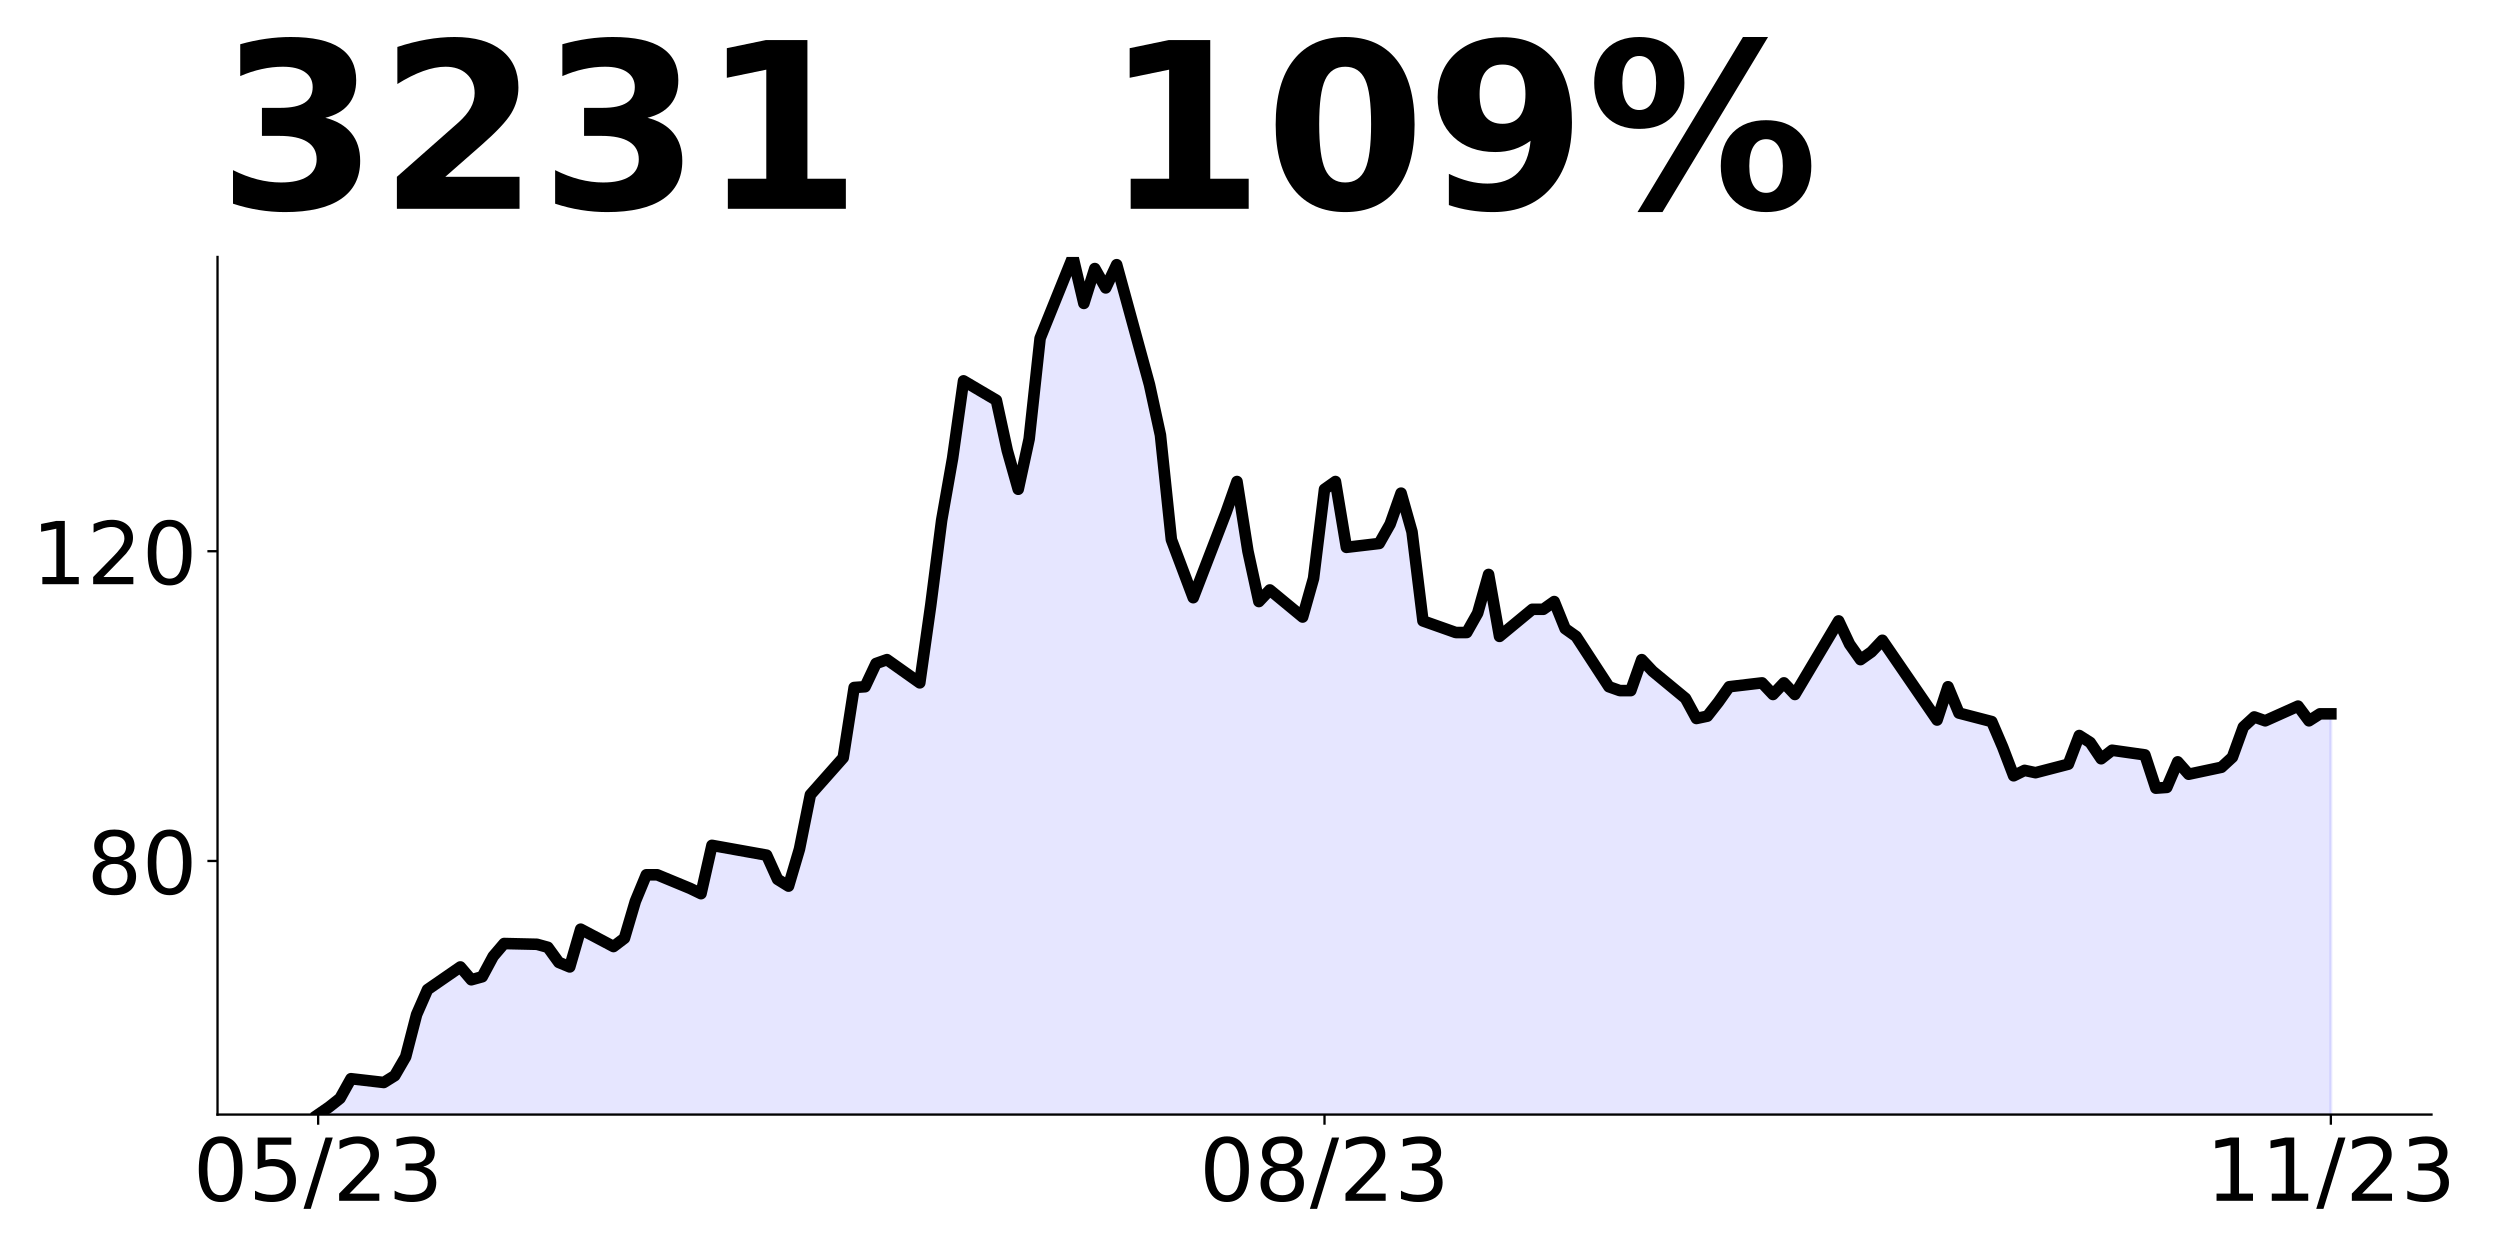<?xml version="1.0" encoding="utf-8" standalone="no"?>
<!DOCTYPE svg PUBLIC "-//W3C//DTD SVG 1.1//EN"
  "http://www.w3.org/Graphics/SVG/1.1/DTD/svg11.dtd">
<!-- Created with matplotlib (https://matplotlib.org/) -->
<svg height="432pt" version="1.1" viewBox="0 0 864 432" width="864pt" xmlns="http://www.w3.org/2000/svg" xmlns:xlink="http://www.w3.org/1999/xlink">
 <defs>
  <style type="text/css">
*{stroke-linecap:butt;stroke-linejoin:round;}
  </style>
 </defs>
 <g id="figure_1">
  <g id="patch_1">
   <path d="M 0 432 
L 864 432 
L 864 0 
L 0 0 
z
" style="fill:none;"/>
  </g>
  <g id="axes_1">
   <g id="patch_2">
    <path d="M 75.175 385.2 
L 840.324 385.2 
L 840.324 88.8 
L 75.175 88.8 
z
" style="fill:none;"/>
   </g>
   <g id="PolyCollection_1">
    <defs>
     <path d="M 109.954 79.658 
L 109.954 -46.8 
L 113.735 -49.41 
L 117.515 -52.412 
L 121.296 -59.198 
L 132.637 -57.893 
L 136.417 -60.242 
L 140.198 -66.767 
L 143.978 -81.384 
L 147.758 -89.997 
L 159.099 -97.827 
L 162.88 -93.39 
L 166.66 -94.434 
L 170.441 -101.481 
L 174.221 -105.918 
L 185.562 -105.657 
L 189.342 -104.613 
L 193.123 -99.393 
L 196.903 -97.827 
L 200.684 -110.877 
L 212.025 -104.874 
L 215.805 -107.745 
L 219.586 -120.535 
L 223.366 -129.67 
L 227.146 -129.67 
L 238.487 -124.972 
L 242.268 -123.145 
L 246.048 -139.849 
L 264.95 -136.456 
L 268.73 -128.104 
L 272.511 -125.755 
L 276.291 -138.544 
L 280.072 -157.337 
L 291.413 -170.126 
L 295.193 -194.4 
L 298.973 -194.664 
L 302.754 -202.693 
L 306.534 -204.031 
L 317.875 -196.002 
L 321.656 -222.766 
L 325.436 -252.205 
L 329.217 -273.616 
L 332.997 -300.379 
L 344.338 -293.688 
L 348.118 -276.292 
L 351.899 -262.91 
L 355.679 -280.306 
L 359.46 -315.099 
L 370.801 -343.2 
L 374.581 -327.142 
L 378.361 -339.186 
L 382.142 -332.495 
L 385.922 -340.524 
L 397.263 -299.041 
L 401.044 -281.645 
L 404.824 -245.514 
L 412.385 -225.442 
L 423.726 -254.881 
L 427.506 -265.587 
L 431.287 -241.5 
L 435.067 -224.104 
L 438.848 -228.118 
L 450.189 -218.751 
L 453.969 -232.133 
L 457.749 -262.91 
L 461.53 -265.587 
L 465.31 -242.838 
L 476.651 -244.176 
L 480.432 -250.867 
L 484.212 -261.572 
L 487.992 -248.191 
L 491.773 -217.413 
L 503.114 -213.399 
L 506.894 -213.399 
L 510.675 -220.089 
L 514.455 -233.471 
L 518.236 -212.06 
L 529.577 -221.427 
L 533.357 -221.427 
L 537.137 -224.104 
L 540.918 -214.737 
L 544.698 -212.06 
L 556.039 -194.664 
L 559.82 -193.326 
L 563.6 -193.326 
L 567.38 -204.031 
L 571.161 -200.017 
L 582.502 -190.65 
L 586.282 -183.691 
L 590.063 -184.494 
L 593.843 -189.312 
L 597.623 -194.664 
L 608.965 -196.002 
L 612.745 -191.988 
L 616.525 -196.002 
L 620.306 -191.988 
L 635.427 -217.413 
L 639.208 -209.384 
L 642.988 -204.031 
L 646.768 -206.708 
L 650.549 -210.722 
L 669.451 -183.156 
L 673.231 -194.664 
L 677.011 -185.565 
L 688.353 -182.621 
L 692.133 -173.789 
L 695.913 -163.887 
L 699.694 -165.76 
L 703.474 -164.957 
L 714.815 -167.901 
L 718.596 -177.803 
L 722.376 -175.395 
L 726.156 -169.775 
L 729.937 -172.718 
L 741.278 -171.113 
L 745.058 -159.605 
L 748.839 -159.872 
L 752.619 -168.704 
L 756.399 -164.422 
L 767.741 -166.831 
L 771.521 -170.31 
L 775.301 -180.747 
L 779.082 -184.227 
L 782.862 -182.888 
L 794.203 -187.973 
L 797.984 -182.888 
L 801.764 -185.297 
L 805.544 -185.297 
L 805.544 79.658 
L 805.544 79.658 
L 801.764 79.658 
L 797.984 79.658 
L 794.203 79.658 
L 782.862 79.658 
L 779.082 79.658 
L 775.301 79.658 
L 771.521 79.658 
L 767.741 79.658 
L 756.399 79.658 
L 752.619 79.658 
L 748.839 79.658 
L 745.058 79.658 
L 741.278 79.658 
L 729.937 79.658 
L 726.156 79.658 
L 722.376 79.658 
L 718.596 79.658 
L 714.815 79.658 
L 703.474 79.658 
L 699.694 79.658 
L 695.913 79.658 
L 692.133 79.658 
L 688.353 79.658 
L 677.011 79.658 
L 673.231 79.658 
L 669.451 79.658 
L 650.549 79.658 
L 646.768 79.658 
L 642.988 79.658 
L 639.208 79.658 
L 635.427 79.658 
L 620.306 79.658 
L 616.525 79.658 
L 612.745 79.658 
L 608.965 79.658 
L 597.623 79.658 
L 593.843 79.658 
L 590.063 79.658 
L 586.282 79.658 
L 582.502 79.658 
L 571.161 79.658 
L 567.38 79.658 
L 563.6 79.658 
L 559.82 79.658 
L 556.039 79.658 
L 544.698 79.658 
L 540.918 79.658 
L 537.137 79.658 
L 533.357 79.658 
L 529.577 79.658 
L 518.236 79.658 
L 514.455 79.658 
L 510.675 79.658 
L 506.894 79.658 
L 503.114 79.658 
L 491.773 79.658 
L 487.992 79.658 
L 484.212 79.658 
L 480.432 79.658 
L 476.651 79.658 
L 465.31 79.658 
L 461.53 79.658 
L 457.749 79.658 
L 453.969 79.658 
L 450.189 79.658 
L 438.848 79.658 
L 435.067 79.658 
L 431.287 79.658 
L 427.506 79.658 
L 423.726 79.658 
L 412.385 79.658 
L 404.824 79.658 
L 401.044 79.658 
L 397.263 79.658 
L 385.922 79.658 
L 382.142 79.658 
L 378.361 79.658 
L 374.581 79.658 
L 370.801 79.658 
L 359.46 79.658 
L 355.679 79.658 
L 351.899 79.658 
L 348.118 79.658 
L 344.338 79.658 
L 332.997 79.658 
L 329.217 79.658 
L 325.436 79.658 
L 321.656 79.658 
L 317.875 79.658 
L 306.534 79.658 
L 302.754 79.658 
L 298.973 79.658 
L 295.193 79.658 
L 291.413 79.658 
L 280.072 79.658 
L 276.291 79.658 
L 272.511 79.658 
L 268.73 79.658 
L 264.95 79.658 
L 246.048 79.658 
L 242.268 79.658 
L 238.487 79.658 
L 227.146 79.658 
L 223.366 79.658 
L 219.586 79.658 
L 215.805 79.658 
L 212.025 79.658 
L 200.684 79.658 
L 196.903 79.658 
L 193.123 79.658 
L 189.342 79.658 
L 185.562 79.658 
L 174.221 79.658 
L 170.441 79.658 
L 166.66 79.658 
L 162.88 79.658 
L 159.099 79.658 
L 147.758 79.658 
L 143.978 79.658 
L 140.198 79.658 
L 136.417 79.658 
L 132.637 79.658 
L 121.296 79.658 
L 117.515 79.658 
L 113.735 79.658 
L 109.954 79.658 
z
" id="mc8cd78ea35" style="stroke:#0000ff;stroke-opacity:0.1;"/>
    </defs>
    <g clip-path="url(#p8414f5c220)">
     <use style="fill:#0000ff;fill-opacity:0.1;stroke:#0000ff;stroke-opacity:0.1;" x="0" xlink:href="#mc8cd78ea35" y="432"/>
    </g>
   </g>
   <g id="matplotlib.axis_1">
    <g id="xtick_1">
     <g id="line2d_1">
      <defs>
       <path d="M 0 0 
L 0 3.5 
" id="med261b7ee9" style="stroke:#000000;stroke-width:0.8;"/>
      </defs>
      <g>
       <use style="stroke:#000000;stroke-width:0.8;" x="109.954" xlink:href="#med261b7ee9" y="385.2"/>
      </g>
     </g>
     <g id="text_1">
      <!-- 05/23 -->
      <defs>
       <path d="M 31.781 66.406 
Q 24.172 66.406 20.328 58.906 
Q 16.5 51.422 16.5 36.375 
Q 16.5 21.391 20.328 13.891 
Q 24.172 6.391 31.781 6.391 
Q 39.453 6.391 43.281 13.891 
Q 47.125 21.391 47.125 36.375 
Q 47.125 51.422 43.281 58.906 
Q 39.453 66.406 31.781 66.406 
z
M 31.781 74.219 
Q 44.047 74.219 50.516 64.516 
Q 56.984 54.828 56.984 36.375 
Q 56.984 17.969 50.516 8.266 
Q 44.047 -1.422 31.781 -1.422 
Q 19.531 -1.422 13.062 8.266 
Q 6.594 17.969 6.594 36.375 
Q 6.594 54.828 13.062 64.516 
Q 19.531 74.219 31.781 74.219 
z
" id="DejaVuSans-48"/>
       <path d="M 10.797 72.906 
L 49.516 72.906 
L 49.516 64.594 
L 19.828 64.594 
L 19.828 46.734 
Q 21.969 47.469 24.109 47.828 
Q 26.266 48.188 28.422 48.188 
Q 40.625 48.188 47.75 41.5 
Q 54.891 34.812 54.891 23.391 
Q 54.891 11.625 47.562 5.094 
Q 40.234 -1.422 26.906 -1.422 
Q 22.312 -1.422 17.547 -0.641 
Q 12.797 0.141 7.719 1.703 
L 7.719 11.625 
Q 12.109 9.234 16.797 8.062 
Q 21.484 6.891 26.703 6.891 
Q 35.156 6.891 40.078 11.328 
Q 45.016 15.766 45.016 23.391 
Q 45.016 31 40.078 35.438 
Q 35.156 39.891 26.703 39.891 
Q 22.75 39.891 18.812 39.016 
Q 14.891 38.141 10.797 36.281 
z
" id="DejaVuSans-53"/>
       <path d="M 25.391 72.906 
L 33.688 72.906 
L 8.297 -9.281 
L 0 -9.281 
z
" id="DejaVuSans-47"/>
       <path d="M 19.188 8.297 
L 53.609 8.297 
L 53.609 0 
L 7.328 0 
L 7.328 8.297 
Q 12.938 14.109 22.625 23.891 
Q 32.328 33.688 34.812 36.531 
Q 39.547 41.844 41.422 45.531 
Q 43.312 49.219 43.312 52.781 
Q 43.312 58.594 39.234 62.25 
Q 35.156 65.922 28.609 65.922 
Q 23.969 65.922 18.812 64.312 
Q 13.672 62.703 7.812 59.422 
L 7.812 69.391 
Q 13.766 71.781 18.938 73 
Q 24.125 74.219 28.422 74.219 
Q 39.75 74.219 46.484 68.547 
Q 53.219 62.891 53.219 53.422 
Q 53.219 48.922 51.531 44.891 
Q 49.859 40.875 45.406 35.406 
Q 44.188 33.984 37.641 27.219 
Q 31.109 20.453 19.188 8.297 
z
" id="DejaVuSans-50"/>
       <path d="M 40.578 39.312 
Q 47.656 37.797 51.625 33 
Q 55.609 28.219 55.609 21.188 
Q 55.609 10.406 48.188 4.484 
Q 40.766 -1.422 27.094 -1.422 
Q 22.516 -1.422 17.656 -0.516 
Q 12.797 0.391 7.625 2.203 
L 7.625 11.719 
Q 11.719 9.328 16.594 8.109 
Q 21.484 6.891 26.812 6.891 
Q 36.078 6.891 40.938 10.547 
Q 45.797 14.203 45.797 21.188 
Q 45.797 27.641 41.281 31.266 
Q 36.766 34.906 28.719 34.906 
L 20.219 34.906 
L 20.219 43.016 
L 29.109 43.016 
Q 36.375 43.016 40.234 45.922 
Q 44.094 48.828 44.094 54.297 
Q 44.094 59.906 40.109 62.906 
Q 36.141 65.922 28.719 65.922 
Q 24.656 65.922 20.016 65.031 
Q 15.375 64.156 9.812 62.312 
L 9.812 71.094 
Q 15.438 72.656 20.344 73.438 
Q 25.25 74.219 29.594 74.219 
Q 40.828 74.219 47.359 69.109 
Q 53.906 64.016 53.906 55.328 
Q 53.906 49.266 50.438 45.094 
Q 46.969 40.922 40.578 39.312 
z
" id="DejaVuSans-51"/>
      </defs>
      <g transform="translate(66.726 414.995)scale(0.3 -0.3)">
       <use xlink:href="#DejaVuSans-48"/>
       <use x="63.623" xlink:href="#DejaVuSans-53"/>
       <use x="127.246" xlink:href="#DejaVuSans-47"/>
       <use x="160.938" xlink:href="#DejaVuSans-50"/>
       <use x="224.561" xlink:href="#DejaVuSans-51"/>
      </g>
     </g>
    </g>
    <g id="xtick_2">
     <g id="line2d_2">
      <g>
       <use style="stroke:#000000;stroke-width:0.8;" x="457.749" xlink:href="#med261b7ee9" y="385.2"/>
      </g>
     </g>
     <g id="text_2">
      <!-- 08/23 -->
      <defs>
       <path d="M 31.781 34.625 
Q 24.75 34.625 20.719 30.859 
Q 16.703 27.094 16.703 20.516 
Q 16.703 13.922 20.719 10.156 
Q 24.75 6.391 31.781 6.391 
Q 38.812 6.391 42.859 10.172 
Q 46.922 13.969 46.922 20.516 
Q 46.922 27.094 42.891 30.859 
Q 38.875 34.625 31.781 34.625 
z
M 21.922 38.812 
Q 15.578 40.375 12.031 44.719 
Q 8.5 49.078 8.5 55.328 
Q 8.5 64.062 14.719 69.141 
Q 20.953 74.219 31.781 74.219 
Q 42.672 74.219 48.875 69.141 
Q 55.078 64.062 55.078 55.328 
Q 55.078 49.078 51.531 44.719 
Q 48 40.375 41.703 38.812 
Q 48.828 37.156 52.797 32.312 
Q 56.781 27.484 56.781 20.516 
Q 56.781 9.906 50.312 4.234 
Q 43.844 -1.422 31.781 -1.422 
Q 19.734 -1.422 13.25 4.234 
Q 6.781 9.906 6.781 20.516 
Q 6.781 27.484 10.781 32.312 
Q 14.797 37.156 21.922 38.812 
z
M 18.312 54.391 
Q 18.312 48.734 21.844 45.562 
Q 25.391 42.391 31.781 42.391 
Q 38.141 42.391 41.719 45.562 
Q 45.312 48.734 45.312 54.391 
Q 45.312 60.062 41.719 63.234 
Q 38.141 66.406 31.781 66.406 
Q 25.391 66.406 21.844 63.234 
Q 18.312 60.062 18.312 54.391 
z
" id="DejaVuSans-56"/>
      </defs>
      <g transform="translate(414.521 414.995)scale(0.3 -0.3)">
       <use xlink:href="#DejaVuSans-48"/>
       <use x="63.623" xlink:href="#DejaVuSans-56"/>
       <use x="127.246" xlink:href="#DejaVuSans-47"/>
       <use x="160.938" xlink:href="#DejaVuSans-50"/>
       <use x="224.561" xlink:href="#DejaVuSans-51"/>
      </g>
     </g>
    </g>
    <g id="xtick_3">
     <g id="line2d_3">
      <g>
       <use style="stroke:#000000;stroke-width:0.8;" x="805.544" xlink:href="#med261b7ee9" y="385.2"/>
      </g>
     </g>
     <g id="text_3">
      <!-- 11/23 -->
      <defs>
       <path d="M 12.406 8.297 
L 28.516 8.297 
L 28.516 63.922 
L 10.984 60.406 
L 10.984 69.391 
L 28.422 72.906 
L 38.281 72.906 
L 38.281 8.297 
L 54.391 8.297 
L 54.391 0 
L 12.406 0 
z
" id="DejaVuSans-49"/>
      </defs>
      <g transform="translate(762.316 414.995)scale(0.3 -0.3)">
       <use xlink:href="#DejaVuSans-49"/>
       <use x="63.623" xlink:href="#DejaVuSans-49"/>
       <use x="127.246" xlink:href="#DejaVuSans-47"/>
       <use x="160.938" xlink:href="#DejaVuSans-50"/>
       <use x="224.561" xlink:href="#DejaVuSans-51"/>
      </g>
     </g>
    </g>
   </g>
   <g id="matplotlib.axis_2">
    <g id="ytick_1">
     <g id="line2d_4">
      <defs>
       <path d="M 0 0 
L -3.5 0 
" id="mce33d7a9e5" style="stroke:#000000;stroke-width:0.8;"/>
      </defs>
      <g>
       <use style="stroke:#000000;stroke-width:0.8;" x="75.175" xlink:href="#mce33d7a9e5" y="297.553"/>
      </g>
     </g>
     <g id="text_4">
      <!-- 80 -->
      <g transform="translate(30 308.951)scale(0.3 -0.3)">
       <use xlink:href="#DejaVuSans-56"/>
       <use x="63.623" xlink:href="#DejaVuSans-48"/>
      </g>
     </g>
    </g>
    <g id="ytick_2">
     <g id="line2d_5">
      <g>
       <use style="stroke:#000000;stroke-width:0.8;" x="75.175" xlink:href="#mce33d7a9e5" y="190.5"/>
      </g>
     </g>
     <g id="text_5">
      <!-- 120 -->
      <g transform="translate(10.912 201.898)scale(0.3 -0.3)">
       <use xlink:href="#DejaVuSans-49"/>
       <use x="63.623" xlink:href="#DejaVuSans-50"/>
       <use x="127.246" xlink:href="#DejaVuSans-48"/>
      </g>
     </g>
    </g>
   </g>
   <g id="line2d_6">
    <path clip-path="url(#p8414f5c220)" d="M 109.954 385.2 
L 113.735 382.59 
L 117.515 379.588 
L 121.296 372.802 
L 132.637 374.107 
L 136.417 371.758 
L 140.198 365.233 
L 143.978 350.616 
L 147.758 342.003 
L 159.099 334.173 
L 162.88 338.61 
L 166.66 337.566 
L 170.441 330.519 
L 174.221 326.082 
L 185.562 326.343 
L 189.342 327.387 
L 193.123 332.607 
L 196.903 334.173 
L 200.684 321.123 
L 212.025 327.126 
L 215.805 324.255 
L 219.586 311.465 
L 223.366 302.33 
L 227.146 302.33 
L 238.487 307.028 
L 242.268 308.855 
L 246.048 292.151 
L 264.95 295.544 
L 268.73 303.896 
L 272.511 306.245 
L 276.291 293.456 
L 280.072 274.663 
L 291.413 261.874 
L 295.193 237.6 
L 298.973 237.336 
L 302.754 229.307 
L 306.534 227.969 
L 317.875 235.998 
L 321.656 209.234 
L 325.436 179.795 
L 329.217 158.384 
L 332.997 131.621 
L 344.338 138.312 
L 348.118 155.708 
L 351.899 169.09 
L 355.679 151.694 
L 359.46 116.901 
L 370.801 88.8 
L 374.581 104.858 
L 378.361 92.814 
L 382.142 99.505 
L 385.922 91.476 
L 397.263 132.959 
L 401.044 150.355 
L 404.824 186.486 
L 412.385 206.558 
L 423.726 177.119 
L 427.506 166.413 
L 431.287 190.5 
L 435.067 207.896 
L 438.848 203.882 
L 450.189 213.249 
L 453.969 199.867 
L 457.749 169.09 
L 461.53 166.413 
L 465.31 189.162 
L 476.651 187.824 
L 480.432 181.133 
L 484.212 170.428 
L 487.992 183.809 
L 491.773 214.587 
L 503.114 218.601 
L 506.894 218.601 
L 510.675 211.911 
L 514.455 198.529 
L 518.236 219.94 
L 529.577 210.573 
L 533.357 210.573 
L 537.137 207.896 
L 540.918 217.263 
L 544.698 219.94 
L 556.039 237.336 
L 559.82 238.674 
L 563.6 238.674 
L 567.38 227.969 
L 571.161 231.983 
L 582.502 241.35 
L 586.282 248.309 
L 590.063 247.506 
L 593.843 242.688 
L 597.623 237.336 
L 608.965 235.998 
L 612.745 240.012 
L 616.525 235.998 
L 620.306 240.012 
L 635.427 214.587 
L 639.208 222.616 
L 642.988 227.969 
L 646.768 225.292 
L 650.549 221.278 
L 669.451 248.844 
L 673.231 237.336 
L 677.011 246.435 
L 688.353 249.379 
L 692.133 258.211 
L 695.913 268.113 
L 699.694 266.24 
L 703.474 267.043 
L 714.815 264.099 
L 718.596 254.197 
L 722.376 256.605 
L 726.156 262.225 
L 729.937 259.282 
L 741.278 260.887 
L 745.058 272.395 
L 748.839 272.128 
L 752.619 263.296 
L 756.399 267.578 
L 767.741 265.169 
L 771.521 261.69 
L 775.301 251.253 
L 779.082 247.773 
L 782.862 249.112 
L 794.203 244.027 
L 797.984 249.112 
L 801.764 246.703 
L 805.544 246.703 
" style="fill:none;stroke:#000000;stroke-linecap:square;stroke-width:4;"/>
   </g>
   <g id="patch_3">
    <path d="M 75.175 385.2 
L 75.175 88.8 
" style="fill:none;stroke:#000000;stroke-linecap:square;stroke-linejoin:miter;stroke-width:0.8;"/>
   </g>
   <g id="patch_4">
    <path d="M 75.175 385.2 
L 840.324 385.2 
" style="fill:none;stroke:#000000;stroke-linecap:square;stroke-linejoin:miter;stroke-width:0.8;"/>
   </g>
   <g id="text_6">
    <!-- 3231   109% -->
    <defs>
     <path d="M 46.578 39.312 
Q 53.953 37.406 57.781 32.688 
Q 61.625 27.984 61.625 20.703 
Q 61.625 9.859 53.312 4.219 
Q 45.016 -1.422 29.109 -1.422 
Q 23.484 -1.422 17.844 -0.516 
Q 12.203 0.391 6.688 2.203 
L 6.688 16.703 
Q 11.969 14.062 17.156 12.719 
Q 22.359 11.375 27.391 11.375 
Q 34.859 11.375 38.844 13.953 
Q 42.828 16.547 42.828 21.391 
Q 42.828 26.375 38.75 28.938 
Q 34.672 31.5 26.703 31.5 
L 19.188 31.5 
L 19.188 43.609 
L 27.094 43.609 
Q 34.188 43.609 37.641 45.828 
Q 41.109 48.047 41.109 52.594 
Q 41.109 56.781 37.734 59.078 
Q 34.375 61.375 28.219 61.375 
Q 23.688 61.375 19.047 60.344 
Q 14.406 59.328 9.812 57.328 
L 9.812 71.094 
Q 15.375 72.656 20.844 73.438 
Q 26.312 74.219 31.594 74.219 
Q 45.797 74.219 52.844 69.547 
Q 59.906 64.891 59.906 55.516 
Q 59.906 49.125 56.531 45.047 
Q 53.172 40.969 46.578 39.312 
z
" id="DejaVuSans-Bold-51"/>
     <path d="M 28.812 13.812 
L 60.891 13.812 
L 60.891 0 
L 7.906 0 
L 7.906 13.812 
L 34.516 37.312 
Q 38.094 40.531 39.797 43.609 
Q 41.5 46.688 41.5 50 
Q 41.5 55.125 38.062 58.25 
Q 34.625 61.375 28.906 61.375 
Q 24.516 61.375 19.281 59.5 
Q 14.062 57.625 8.109 53.906 
L 8.109 69.922 
Q 14.453 72.016 20.656 73.109 
Q 26.859 74.219 32.812 74.219 
Q 45.906 74.219 53.156 68.453 
Q 60.406 62.703 60.406 52.391 
Q 60.406 46.438 57.328 41.281 
Q 54.25 36.141 44.391 27.484 
z
" id="DejaVuSans-Bold-50"/>
     <path d="M 11.719 12.984 
L 28.328 12.984 
L 28.328 60.109 
L 11.281 56.594 
L 11.281 69.391 
L 28.219 72.906 
L 46.094 72.906 
L 46.094 12.984 
L 62.703 12.984 
L 62.703 0 
L 11.719 0 
z
" id="DejaVuSans-Bold-49"/>
     <path id="DejaVuSans-Bold-32"/>
     <path d="M 46 36.531 
Q 46 50.203 43.438 55.781 
Q 40.875 61.375 34.812 61.375 
Q 28.766 61.375 26.172 55.781 
Q 23.578 50.203 23.578 36.531 
Q 23.578 22.703 26.172 17.031 
Q 28.766 11.375 34.812 11.375 
Q 40.828 11.375 43.406 17.031 
Q 46 22.703 46 36.531 
z
M 64.797 36.375 
Q 64.797 18.266 56.984 8.422 
Q 49.172 -1.422 34.812 -1.422 
Q 20.406 -1.422 12.594 8.422 
Q 4.781 18.266 4.781 36.375 
Q 4.781 54.547 12.594 64.375 
Q 20.406 74.219 34.812 74.219 
Q 49.172 74.219 56.984 64.375 
Q 64.797 54.547 64.797 36.375 
z
" id="DejaVuSans-Bold-48"/>
     <path d="M 10.016 1.609 
L 10.016 15.094 
Q 14.5 12.984 18.594 11.938 
Q 22.703 10.891 26.703 10.891 
Q 35.109 10.891 39.797 15.547 
Q 44.484 20.219 45.312 29.391 
Q 42 26.953 38.234 25.734 
Q 34.469 24.516 30.078 24.516 
Q 18.891 24.516 12.031 31.031 
Q 5.172 37.547 5.172 48.188 
Q 5.172 59.969 12.812 67.047 
Q 20.453 74.125 33.297 74.125 
Q 47.562 74.125 55.375 64.5 
Q 63.188 54.891 63.188 37.312 
Q 63.188 19.234 54.047 8.906 
Q 44.922 -1.422 29 -1.422 
Q 23.875 -1.422 19.188 -0.656 
Q 14.5 0.094 10.016 1.609 
z
M 33.203 36.719 
Q 38.141 36.719 40.625 39.906 
Q 43.109 43.109 43.109 49.516 
Q 43.109 55.859 40.625 59.078 
Q 38.141 62.312 33.203 62.312 
Q 28.266 62.312 25.781 59.078 
Q 23.297 55.859 23.297 49.516 
Q 23.297 43.109 25.781 39.906 
Q 28.266 36.719 33.203 36.719 
z
" id="DejaVuSans-Bold-57"/>
     <path d="M 77.484 30.078 
Q 74.031 30.078 72.125 27.078 
Q 70.219 24.078 70.219 18.5 
Q 70.219 12.891 72.094 9.891 
Q 73.969 6.891 77.484 6.891 
Q 81 6.891 82.859 9.891 
Q 84.719 12.891 84.719 18.5 
Q 84.719 24.078 82.828 27.078 
Q 80.953 30.078 77.484 30.078 
z
M 77.484 38.281 
Q 86.578 38.281 91.797 33 
Q 97.016 27.734 97.016 18.5 
Q 97.016 9.281 91.797 3.922 
Q 86.578 -1.422 77.484 -1.422 
Q 68.406 -1.422 63.156 3.922 
Q 57.906 9.281 57.906 18.5 
Q 57.906 27.688 63.156 32.984 
Q 68.406 38.281 77.484 38.281 
z
M 32.719 -1.422 
L 21.922 -1.422 
L 67.484 74.219 
L 78.328 74.219 
z
M 22.703 74.219 
Q 31.781 74.219 36.984 68.922 
Q 42.188 63.625 42.188 54.391 
Q 42.188 45.172 36.984 39.844 
Q 31.781 34.516 22.703 34.516 
Q 13.625 34.516 8.422 39.844 
Q 3.219 45.172 3.219 54.391 
Q 3.219 63.625 8.422 68.922 
Q 13.625 74.219 22.703 74.219 
z
M 22.703 66.016 
Q 19.188 66.016 17.281 62.984 
Q 15.375 59.969 15.375 54.391 
Q 15.375 48.781 17.281 45.719 
Q 19.188 42.672 22.703 42.672 
Q 26.219 42.672 28.094 45.719 
Q 29.984 48.781 29.984 54.391 
Q 29.984 59.969 28.078 62.984 
Q 26.172 66.016 22.703 66.016 
z
" id="DejaVuSans-Bold-37"/>
    </defs>
    <g transform="translate(75.175 72.162)scale(0.8 -0.8)">
     <use xlink:href="#DejaVuSans-Bold-51"/>
     <use x="69.58" xlink:href="#DejaVuSans-Bold-50"/>
     <use x="139.16" xlink:href="#DejaVuSans-Bold-51"/>
     <use x="208.74" xlink:href="#DejaVuSans-Bold-49"/>
     <use x="278.32" xlink:href="#DejaVuSans-Bold-32"/>
     <use x="313.135" xlink:href="#DejaVuSans-Bold-32"/>
     <use x="347.949" xlink:href="#DejaVuSans-Bold-32"/>
     <use x="382.764" xlink:href="#DejaVuSans-Bold-49"/>
     <use x="452.344" xlink:href="#DejaVuSans-Bold-48"/>
     <use x="521.924" xlink:href="#DejaVuSans-Bold-57"/>
     <use x="591.504" xlink:href="#DejaVuSans-Bold-37"/>
    </g>
   </g>
  </g>
 </g>
 <defs>
  <clipPath id="p8414f5c220">
   <rect height="296.4" width="765.149" x="75.175" y="88.8"/>
  </clipPath>
 </defs>
</svg>
